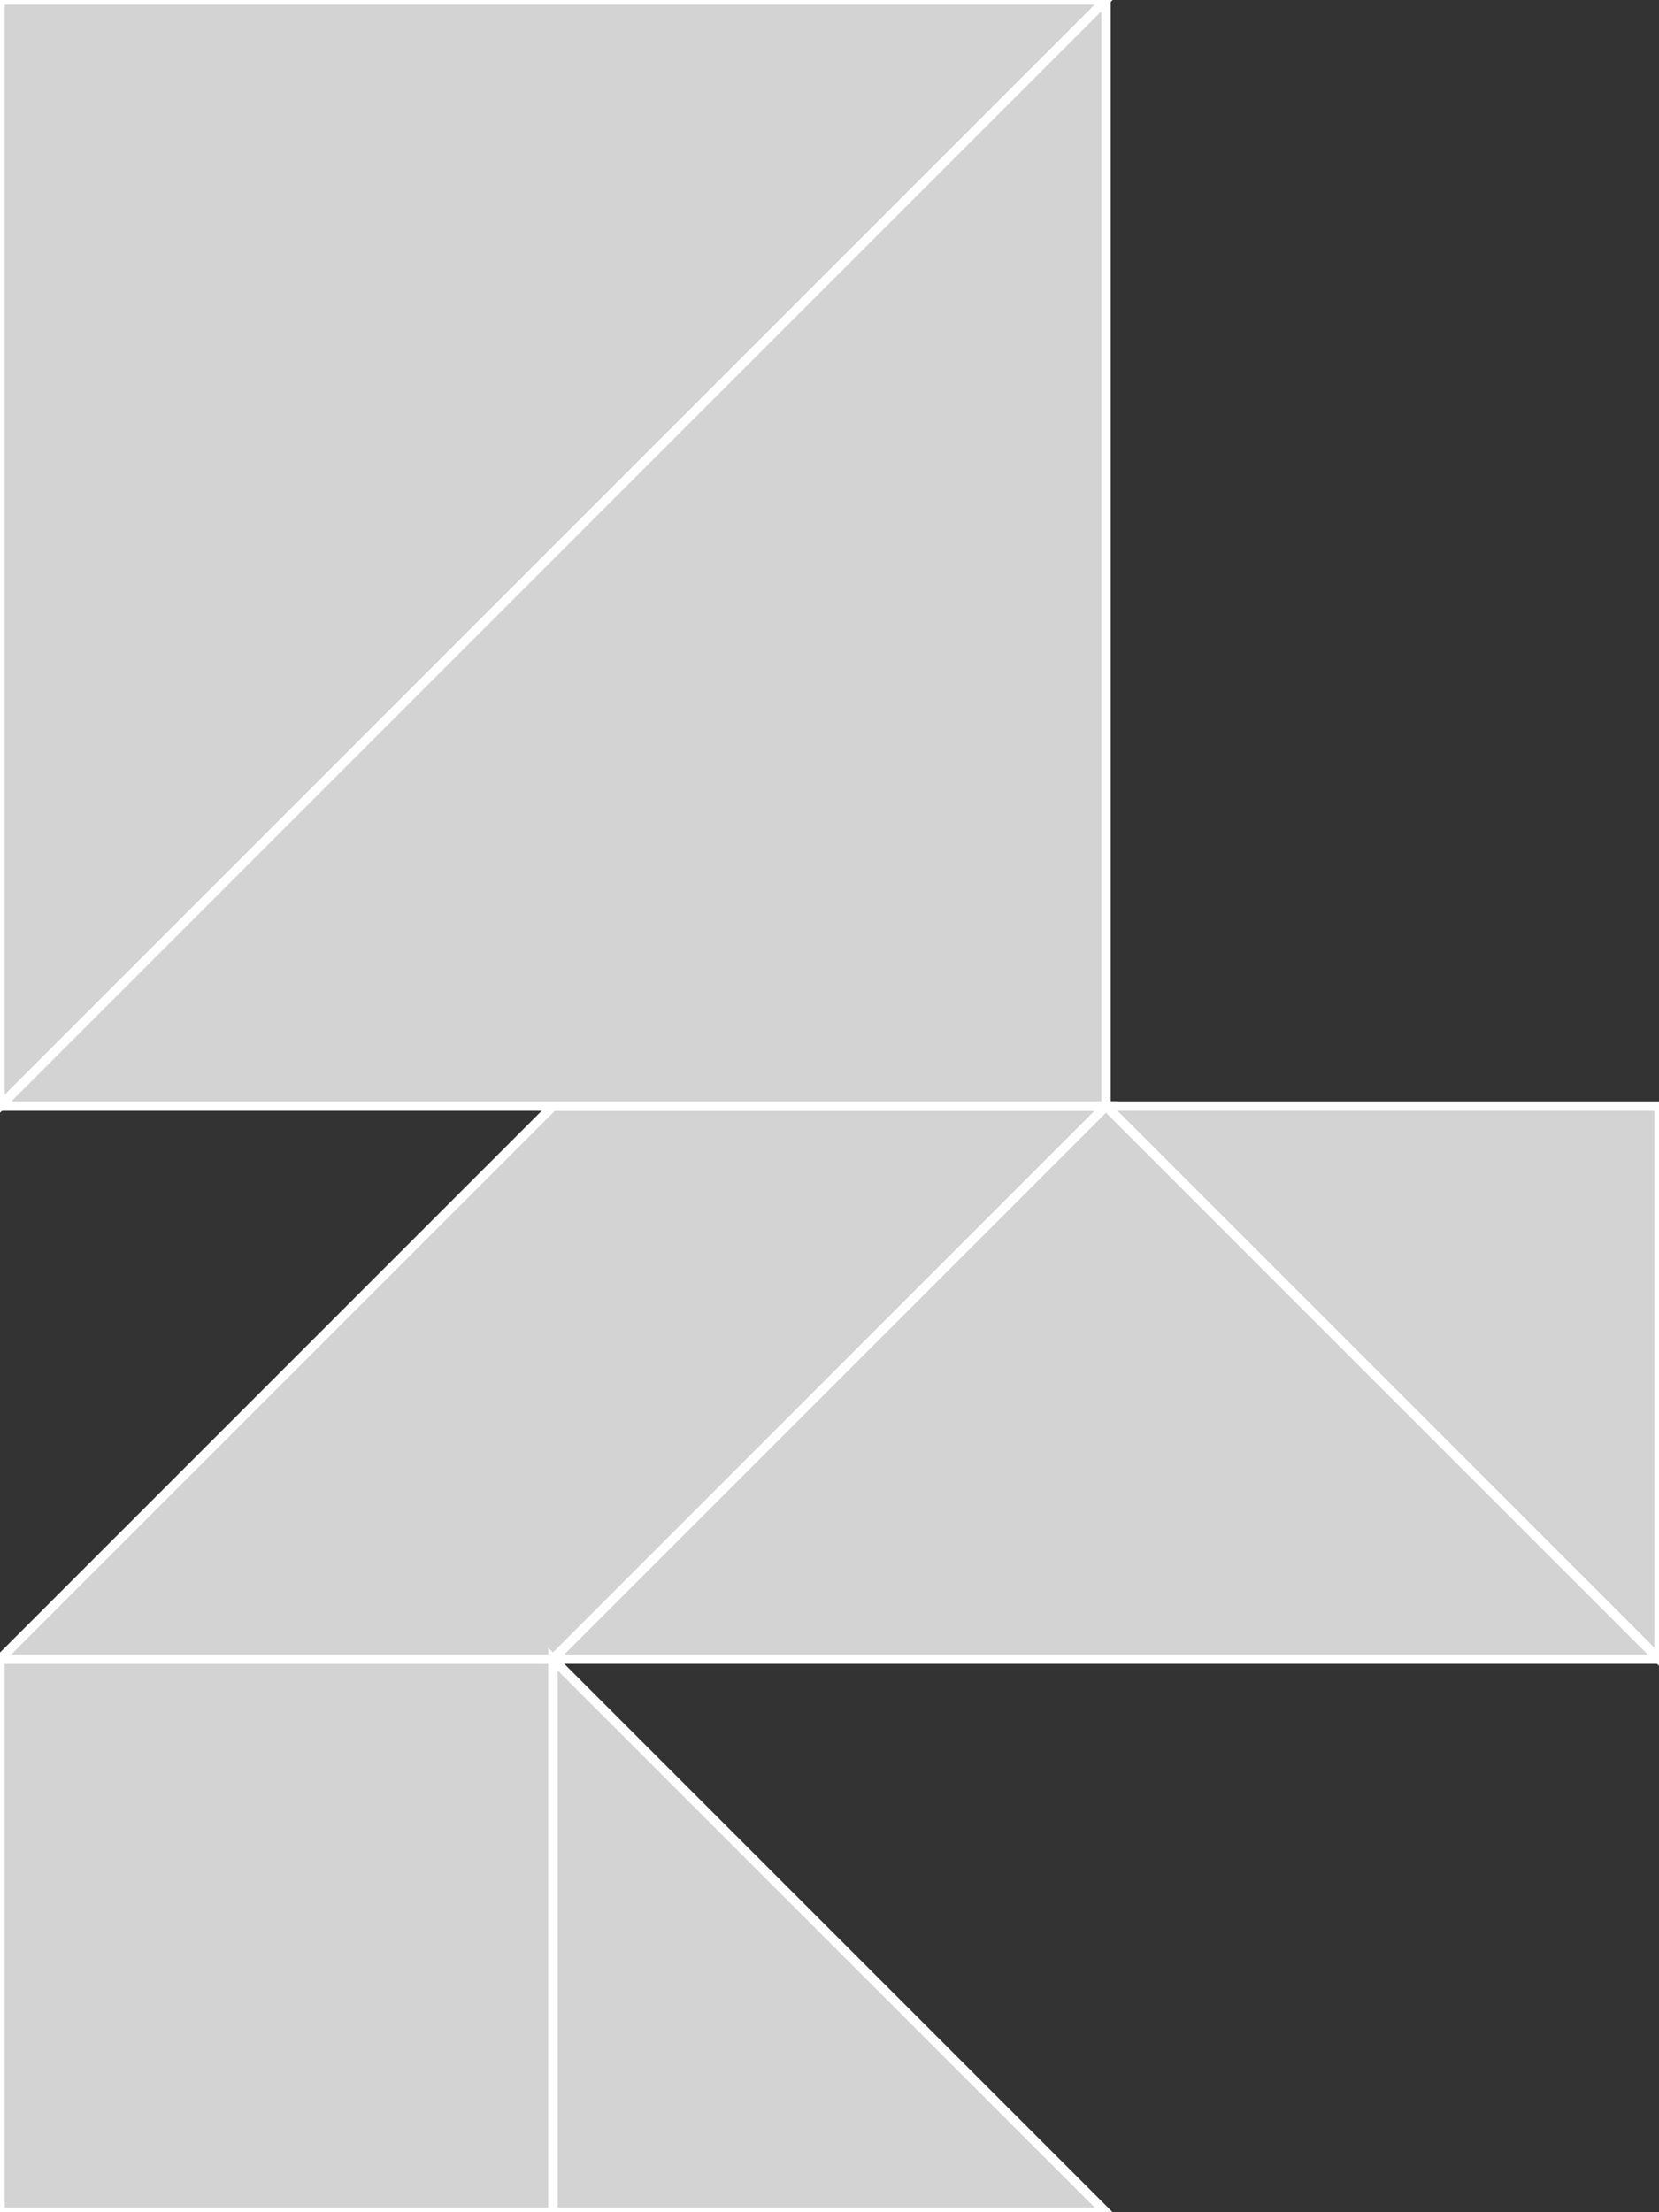 <?xml version="1.0" encoding="utf-8" ?>
<svg baseProfile="full" height="236" version="1.1" width="177" xmlns="http://www.w3.org/2000/svg" xmlns:ev="http://www.w3.org/2001/xml-events" xmlns:xlink="http://www.w3.org/1999/xlink"><rect width="100%" height="100%" fill="#333333" stroke="none"/><defs /><polygon fill="lightgray"  id="1" points="0.0,177.0 59.0,177.0 59.0,236.0 0.0,236.0" stroke = "white" strokewidth = "1" /><polygon fill="lightgray"  id="2" points="59.0,177.0 0.0,177.0 59.0,118.0 118.0,118.0" stroke = "white" strokewidth = "1" /><polygon fill="lightgray"  id="3" points="118.0,236.0 59.0,236.0 59.0,177.0" stroke = "white" strokewidth = "1" /><polygon fill="lightgray"  id="4" points="177.0,177.0 177.0,118.0 118.0,118.0" stroke = "white" strokewidth = "1" /><polygon fill="lightgray"  id="5" points="59.0,177.0 177.0,177.0 118.0,118.0" stroke = "white" strokewidth = "1" /><polygon fill="lightgray"  id="6" points="0.0,118.0 118.0,0.0 0.0,0.0" stroke = "white" strokewidth = "1" /><polygon fill="lightgray"  id="7" points="118.0,118.0 0.0,118.0 118.0,0.0" stroke = "white" strokewidth = "1" /></svg>
